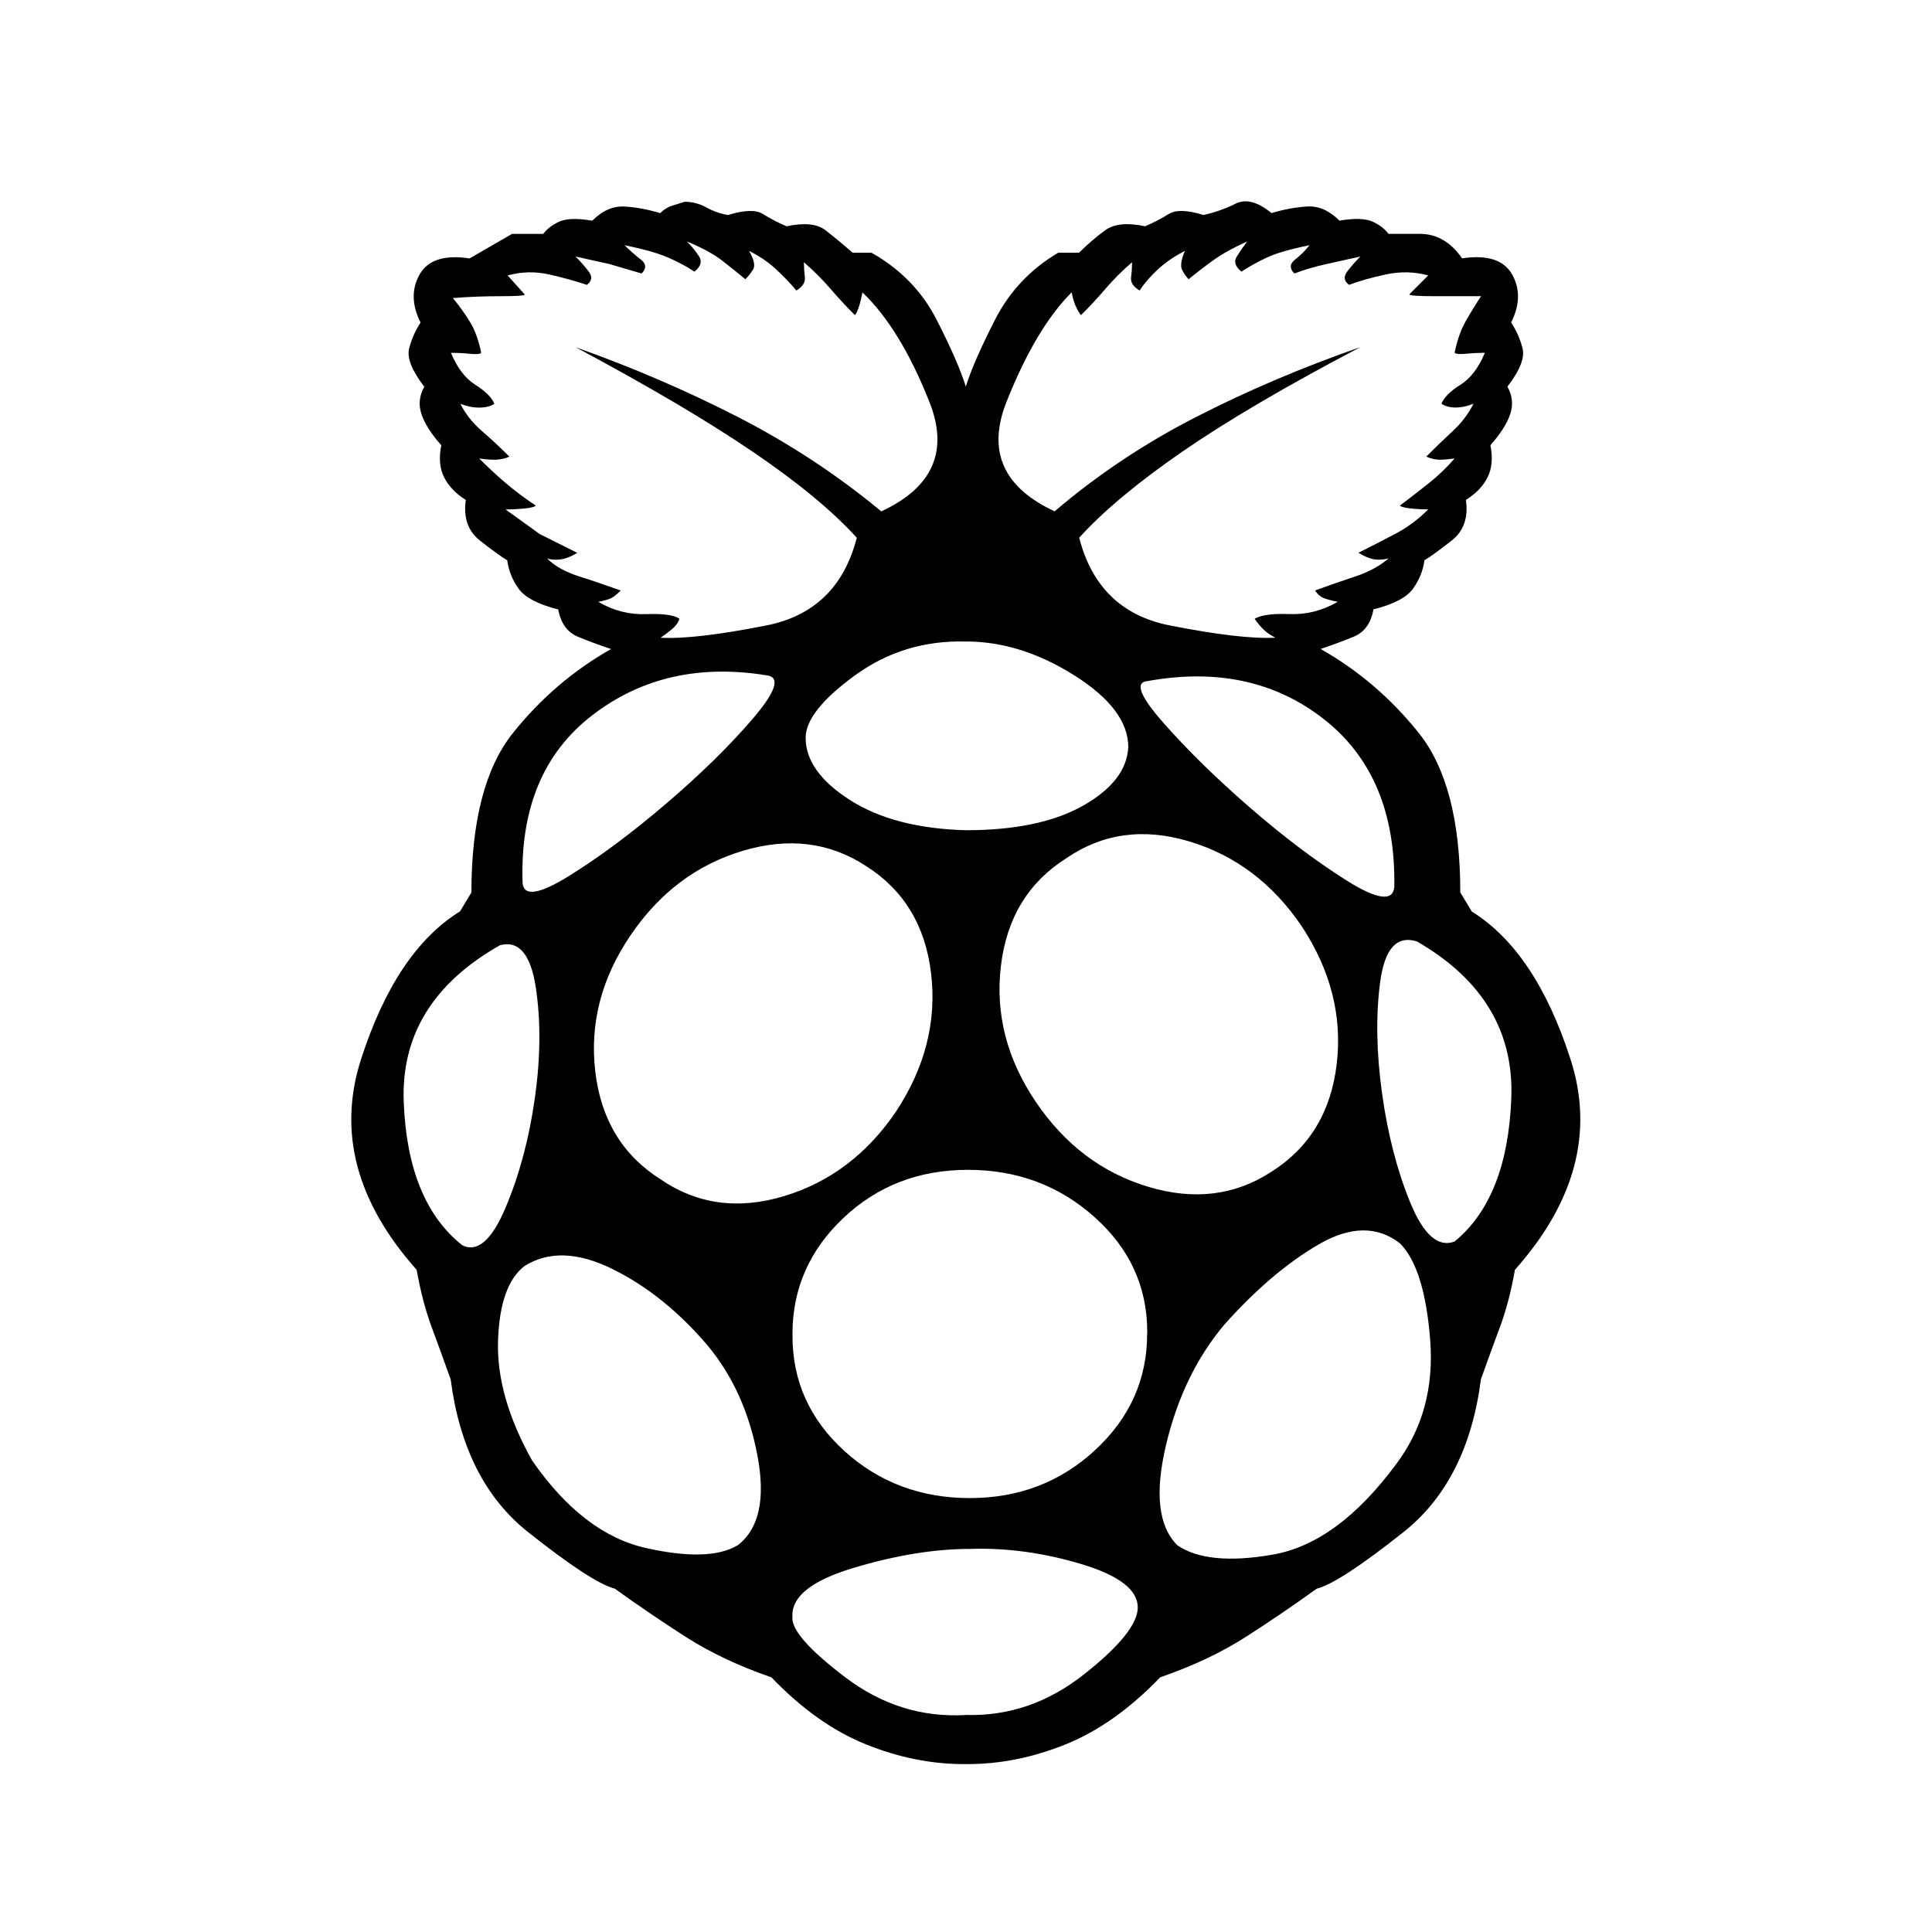 <?xml version="1.0" encoding="utf-8"?>
<!-- Generated by IcoMoon.io -->
<!DOCTYPE svg PUBLIC "-//W3C//DTD SVG 1.1//EN" "http://www.w3.org/Graphics/SVG/1.1/DTD/svg11.dtd">
<svg version="1.1" xmlns="http://www.w3.org/2000/svg" xmlns:xlink="http://www.w3.org/1999/xlink" width="32" height="32" viewBox="0 0 32 32">
<path d="M24.375 15.094l-0.188-0.313q0-1.781-0.688-2.641t-1.625-1.391q0.281-0.094 0.547-0.203t0.328-0.453q0.5-0.125 0.656-0.344t0.188-0.469q0.156-0.094 0.453-0.328t0.234-0.672q0.25-0.156 0.359-0.375t0.047-0.531q0.25-0.281 0.328-0.516t-0.047-0.453q0.313-0.406 0.25-0.641t-0.188-0.422q0.219-0.438 0.016-0.797t-0.828-0.266q-0.281-0.406-0.703-0.406h-0.516q-0.094-0.125-0.266-0.203t-0.547-0.016q-0.25-0.25-0.531-0.234t-0.594 0.109q-0.344-0.281-0.594-0.156t-0.531 0.188q-0.406-0.125-0.578-0.016t-0.391 0.203q-0.438-0.094-0.656 0.063t-0.438 0.375h-0.344q-0.688 0.406-1.047 1.109t-0.484 1.109q-0.125-0.406-0.484-1.109t-1.078-1.109h-0.313q-0.25-0.219-0.453-0.375t-0.641-0.063q-0.219-0.094-0.391-0.203t-0.578 0.016q-0.188-0.031-0.359-0.125t-0.359-0.094v0q-0.094 0.031-0.203 0.063t-0.203 0.125q-0.313-0.094-0.594-0.109t-0.531 0.234q-0.375-0.063-0.547 0.016t-0.266 0.203h-0.516t-0.703 0.406q-0.625-0.094-0.828 0.266t0.016 0.797q-0.125 0.188-0.188 0.422t0.25 0.641q-0.125 0.219-0.047 0.453t0.328 0.516q-0.063 0.313 0.047 0.531t0.359 0.375q-0.063 0.438 0.234 0.672t0.453 0.328q0.031 0.25 0.188 0.469t0.656 0.344q0.063 0.344 0.328 0.453t0.547 0.203q-0.938 0.531-1.625 1.391t-0.688 2.641l-0.188 0.313q-1.063 0.656-1.641 2.453t0.922 3.484q0.094 0.531 0.25 0.953t0.313 0.859q0.219 1.688 1.281 2.531t1.438 0.938q0.563 0.406 1.172 0.797t1.422 0.672q0.75 0.781 1.563 1.109t1.625 0.328h0.063q0.813 0 1.625-0.328t1.563-1.109q0.813-0.281 1.422-0.672t1.172-0.797q0.375-0.094 1.438-0.938t1.281-2.531q0.156-0.438 0.313-0.859t0.25-0.953q1.5-1.688 0.922-3.484t-1.641-2.453v0zM23.094 14.688q-0.031 0.375-0.797-0.109t-1.594-1.203-1.422-1.391-0.281-0.703q1.719-0.313 2.922 0.625t1.172 2.781v0zM17.75 4.844q0.031 0.156 0.078 0.25t0.078 0.125q0.219-0.219 0.406-0.438t0.438-0.438q0 0.125-0.016 0.25t0.141 0.219q0.125-0.188 0.313-0.359t0.438-0.297q-0.094 0.219-0.047 0.313t0.109 0.156q0.188-0.156 0.406-0.313t0.563-0.313q-0.094 0.125-0.172 0.25t0.078 0.25q0.188-0.125 0.422-0.234t0.703-0.203q-0.094 0.125-0.234 0.234t-0.016 0.234q0.25-0.094 0.531-0.156l0.563-0.125q-0.125 0.125-0.219 0.25t0.031 0.219q0.25-0.094 0.609-0.172t0.703 0.016l-0.313 0.313q0 0.031 0.422 0.031h0.766q-0.125 0.188-0.25 0.406t-0.188 0.531q0.031 0.031 0.188 0.016t0.313-0.016q-0.156 0.375-0.406 0.531t-0.313 0.313q0.094 0.063 0.234 0.063t0.297-0.063q-0.125 0.25-0.344 0.453t-0.438 0.422q0.063 0.031 0.156 0.047t0.313-0.016q-0.188 0.219-0.422 0.406t-0.484 0.375q0.031 0.031 0.172 0.047t0.297 0.016q-0.25 0.25-0.547 0.406t-0.609 0.313q0.156 0.094 0.266 0.109t0.234-0.016q-0.219 0.188-0.547 0.297t-0.672 0.234q0.063 0.094 0.141 0.125t0.234 0.063q-0.375 0.219-0.797 0.203t-0.578 0.078q0.063 0.094 0.141 0.172t0.203 0.141q-0.563 0.031-1.75-0.203t-1.5-1.453q0.594-0.656 1.703-1.422t2.953-1.734q-1.438 0.5-2.719 1.156t-2.344 1.563q-1.281-0.594-0.797-1.813t1.078-1.813v0zM16 10.625v0q0.906 0 1.797 0.563t0.891 1.188q-0.031 0.563-0.75 0.969t-1.938 0.406q-1.188-0.031-1.922-0.5t-0.734-1.031q0-0.438 0.813-1.031t1.844-0.563v0zM9.906 9.969q0.156-0.031 0.219-0.063t0.156-0.125q-0.344-0.125-0.688-0.234t-0.531-0.297q0.094 0.031 0.219 0.016t0.281-0.109l-0.625-0.313t-0.563-0.406q0.156 0 0.313-0.016t0.188-0.047q-0.281-0.188-0.5-0.375t-0.438-0.406q0.219 0.031 0.328 0.016t0.172-0.047q-0.219-0.219-0.453-0.422t-0.359-0.453q0.156 0.063 0.313 0.063t0.25-0.063q-0.063-0.156-0.313-0.313t-0.406-0.531q0.156 0 0.313 0.016t0.188-0.016q-0.063-0.313-0.188-0.516t-0.281-0.391q0.375-0.031 0.797-0.031t0.391-0.031l-0.281-0.313q0.344-0.094 0.688-0.016t0.625 0.172q0.125-0.094 0.031-0.219t-0.219-0.25l0.563 0.125t0.531 0.156q0.125-0.125-0.016-0.234t-0.266-0.234q0.469 0.094 0.719 0.203t0.438 0.234q0.156-0.125 0.078-0.25t-0.203-0.25q0.375 0.156 0.578 0.313t0.391 0.313q0.063-0.063 0.125-0.156t-0.063-0.313q0.25 0.125 0.438 0.297t0.344 0.359q0.156-0.094 0.141-0.219t-0.016-0.25q0.25 0.219 0.438 0.438t0.406 0.438q0.031-0.031 0.063-0.125t0.063-0.25q0.625 0.594 1.109 1.813t-0.797 1.813q-1.094-0.906-2.375-1.563t-2.688-1.156q1.813 0.969 2.938 1.734t1.719 1.422q-0.313 1.219-1.5 1.453t-1.75 0.203q0.094-0.063 0.188-0.141t0.125-0.172q-0.125-0.094-0.547-0.078t-0.797-0.203v0zM12.719 11.188q0.313 0.063-0.266 0.734t-1.422 1.391-1.594 1.188-0.781 0.125q-0.063-1.844 1.156-2.781t2.906-0.656v0zM7.656 20.625q-0.906-0.719-0.969-2.375t1.594-2.594q0.469-0.125 0.594 0.703t-0.016 1.828-0.484 1.813-0.719 0.625v0zM12.219 25.594q-0.469 0.281-1.516 0.047t-1.891-1.453q-0.594-1.063-0.563-1.984t0.438-1.234q0.594-0.375 1.453 0.047t1.578 1.266q0.625 0.75 0.828 1.828t-0.328 1.484v0zM10.938 19.531q-0.938-0.594-1.078-1.781t0.578-2.25 1.859-1.406 2.047 0.25q0.938 0.594 1.078 1.781t-0.578 2.281q-0.719 1.063-1.859 1.406t-2.047-0.281v0zM16 28.406q-1.094 0.063-2-0.625t-0.875-1q-0.031-0.5 1.016-0.813t1.922-0.313q0.906-0.031 1.844 0.25t0.938 0.719q0 0.406-0.891 1.109t-1.953 0.672v0zM19 22.094q0 1.125-0.859 1.922t-2.078 0.797-2.078-0.781-0.859-1.906v-0.031q0-1.125 0.844-1.922t2.063-0.797 2.094 0.781 0.875 1.906v0.031zM17.156 18.25q-0.719-1.063-0.578-2.25t1.078-1.781q0.906-0.625 2.047-0.281t1.859 1.406q0.719 1.094 0.578 2.281t-1.078 1.781q-0.906 0.594-2.047 0.25t-1.859-1.406v0zM23.125 24.25q-0.969 1.313-2.047 1.5t-1.578-0.156q-0.469-0.469-0.188-1.656t0.969-2v0q0.781-0.875 1.563-1.328t1.344-0.016q0.406 0.406 0.5 1.594t-0.563 2.063v0zM24.094 20.563q-0.406 0.156-0.734-0.641t-0.469-1.813-0.031-1.844 0.609-0.672q1.625 0.938 1.563 2.594t-0.938 2.375v0z"></path>
</svg>
